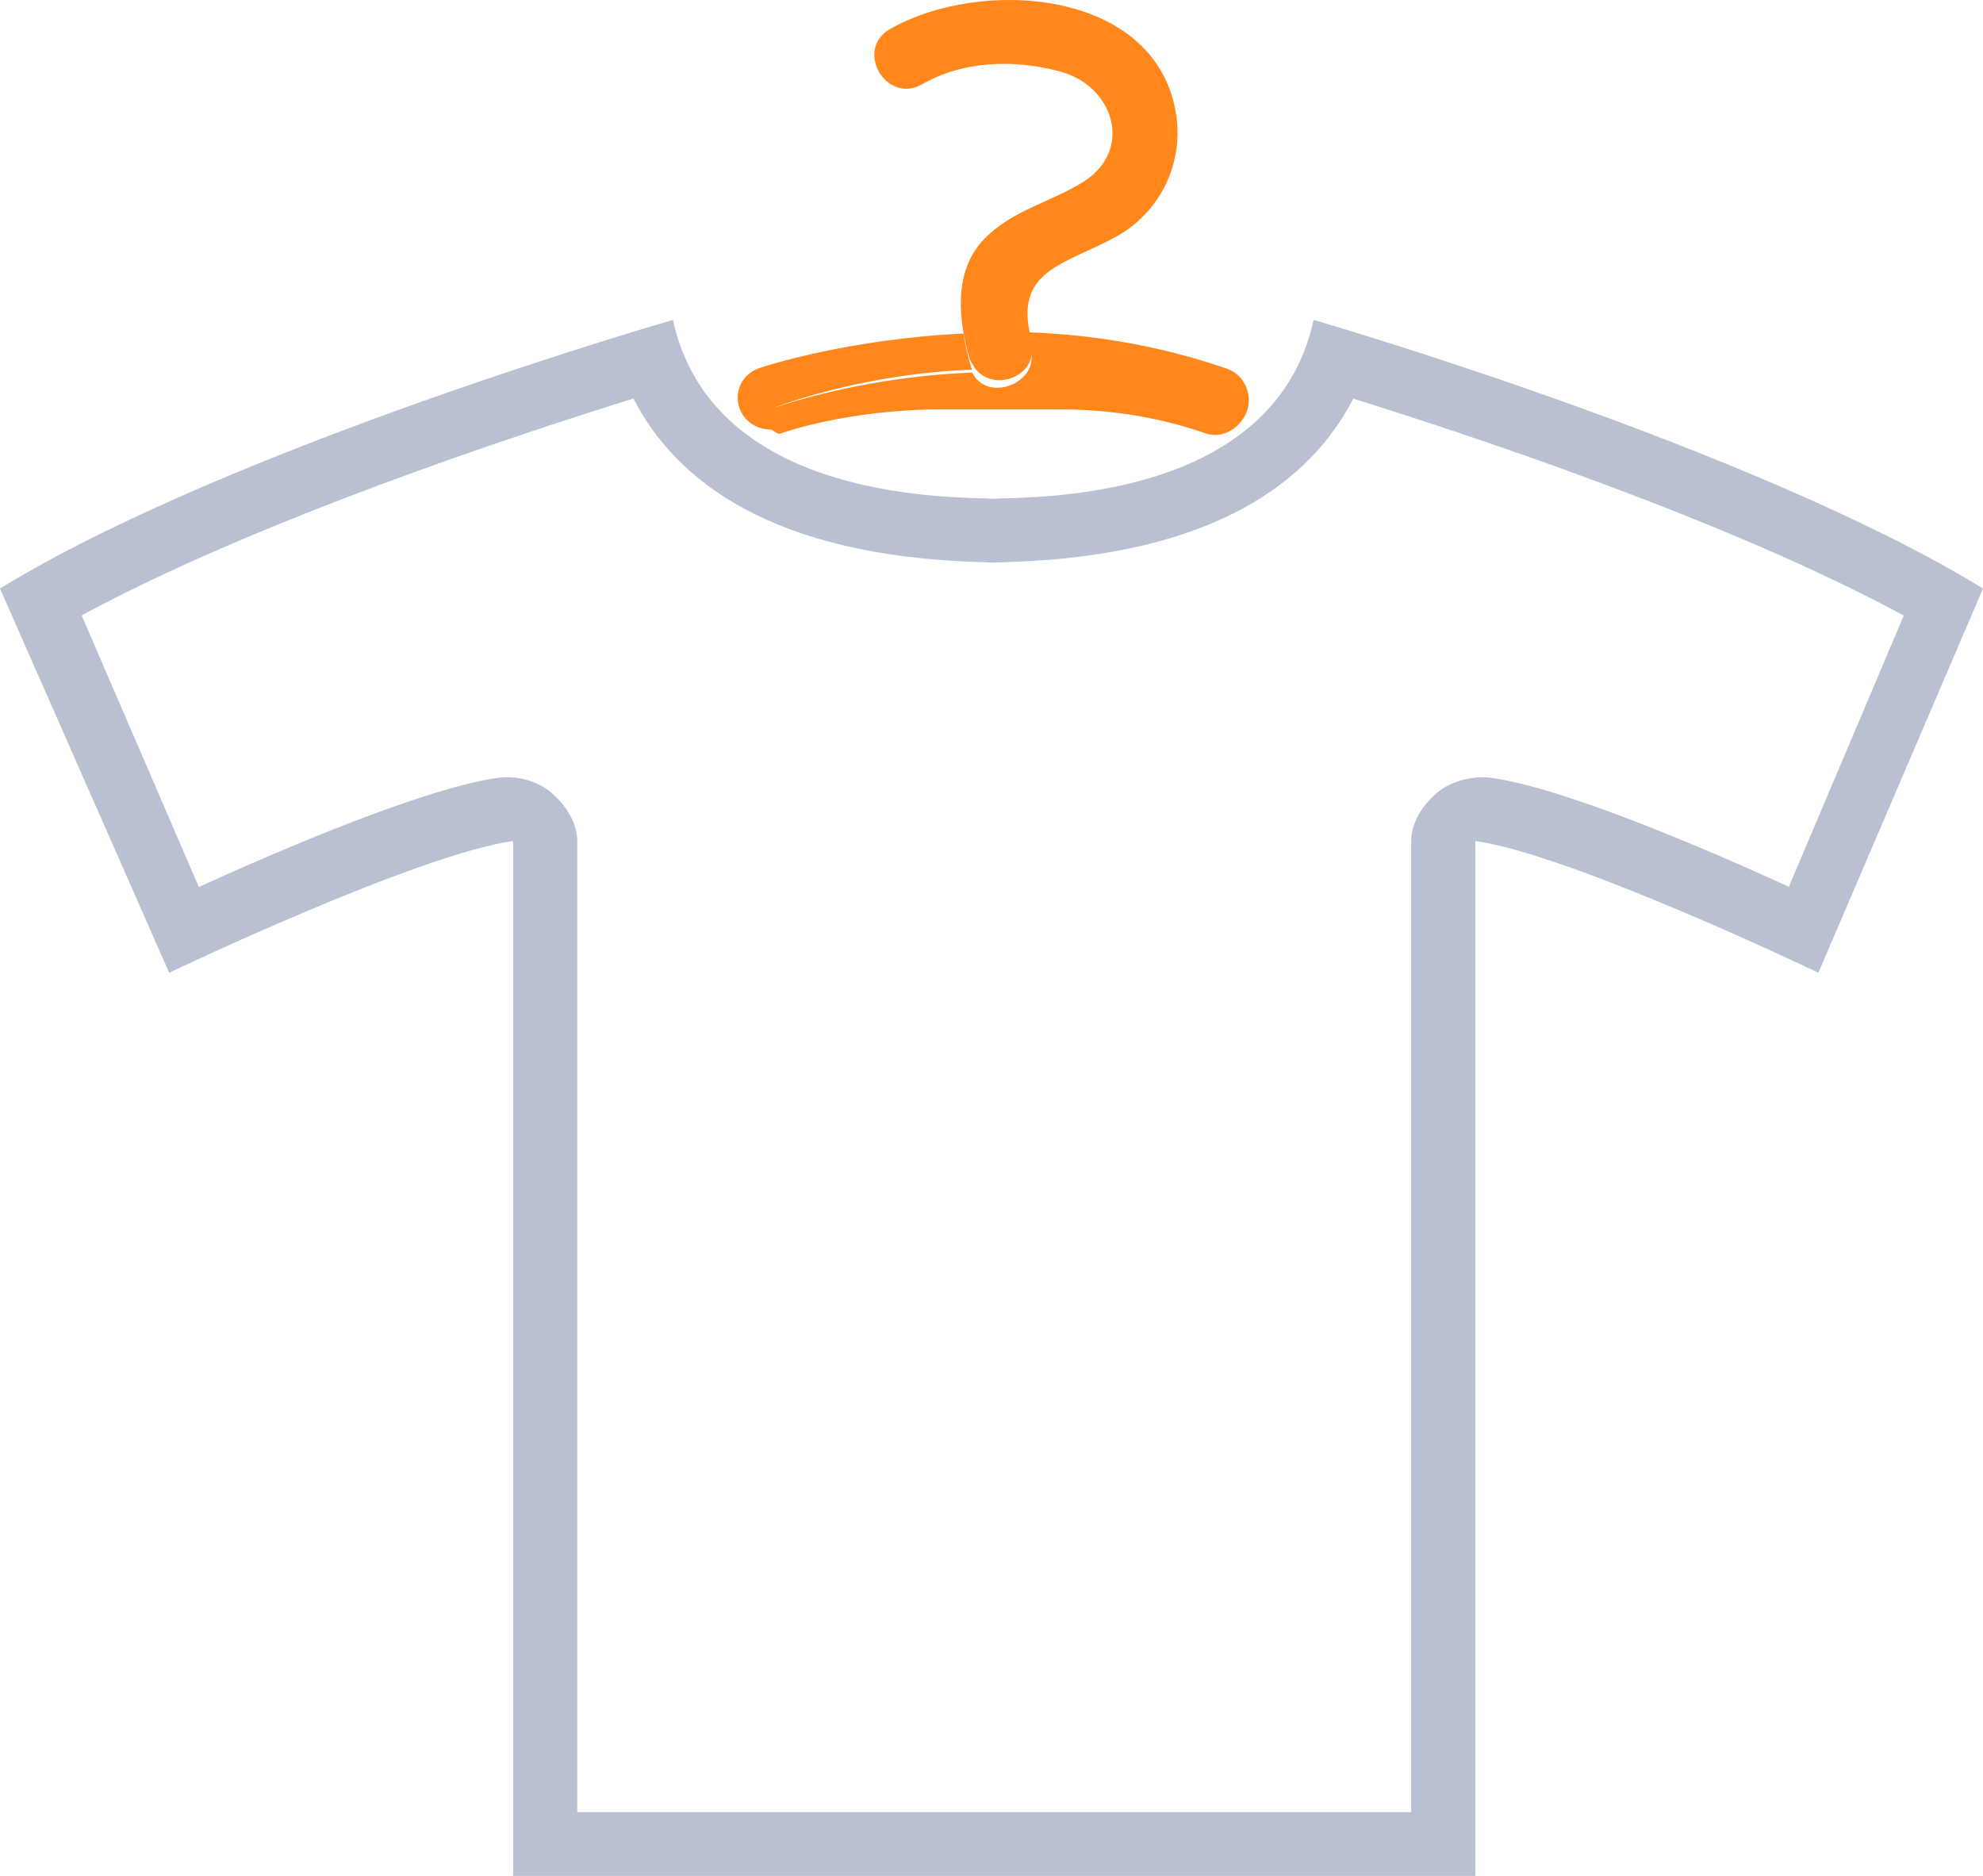 <svg width="74" height="70" viewBox="0 0 74 70" fill="none" xmlns="http://www.w3.org/2000/svg">
<rect width="74" height="70" fill="black" fill-opacity="0"/>
<rect width="74" height="70" fill="black" fill-opacity="0"/>
<rect width="74" height="70" fill="black" fill-opacity="0"/>
<path d="M19.149 31.383V70.001H37.016H37.122H55.055V31.383C58.645 31.881 67.857 36.299 67.857 36.299L74 21.96C65.368 16.672 49.021 11.938 49.021 11.938C47.519 18.846 38.255 18.526 37.067 18.612C35.879 18.526 26.616 18.844 25.113 11.938C25.113 11.938 8.633 16.672 0 21.96L6.313 36.299C6.313 36.299 15.558 31.881 19.149 31.383ZM23.638 14.872C25.19 17.895 28.744 20.744 36.57 20.975C36.711 20.98 36.823 20.981 36.895 20.987C36.951 20.99 37.008 20.993 37.067 20.993C37.126 20.993 37.184 20.99 37.243 20.987C37.315 20.982 37.425 20.98 37.568 20.975C45.392 20.744 48.947 17.896 50.5 14.875C54.767 16.204 64.48 19.413 71.043 22.97L66.756 33.09C63.685 31.688 58.408 29.416 55.662 29.027C55.55 29.012 55.437 29.004 55.325 29.004C54.753 29.004 54.059 29.208 53.62 29.586C53.098 30.038 52.661 30.693 52.661 31.383V67.621H37.122H37.016H21.542V31.383C21.542 30.693 21.104 30.038 20.581 29.586C20.143 29.208 19.517 29.003 18.944 29.003C18.831 29.003 18.685 29.012 18.573 29.027C15.823 29.416 10.495 31.698 7.42 33.098L3.047 22.964C9.618 19.408 19.359 16.2 23.638 14.872Z" fill="#B8C0D1"/>
<path d="M36.173 13.475C36.084 13.163 36.01 12.778 35.953 12.447C31.66 12.65 28.544 13.662 28.332 13.736C27.708 13.952 27.377 14.602 27.594 15.223C27.766 15.715 28.229 16.022 28.725 16.022C28.855 16.022 28.988 16.223 29.117 16.179C29.162 16.163 31.625 15.277 35.134 15.277C36.478 15.277 37.973 15.277 39.55 15.277C41.309 15.277 43.163 15.533 45.01 16.177C45.633 16.391 46.316 15.955 46.535 15.336C46.754 14.716 46.425 13.981 45.802 13.764C43.264 12.88 40.737 12.487 38.422 12.403C38.42 12.394 38.418 12.384 38.418 12.375C37.947 10.067 39.784 9.852 41.618 8.851C43.308 7.929 44.21 6.057 43.873 4.162C43.053 -0.438 36.555 -0.838 33.208 1.089C31.873 1.857 33.078 3.915 34.415 3.143C35.958 2.255 37.875 2.212 39.563 2.669C41.592 3.218 42.307 5.623 40.409 6.797C39.191 7.549 37.807 7.837 36.767 8.879C35.82 9.828 35.739 11.146 35.952 12.39C36.01 12.721 36.083 13.049 36.173 13.363C36.197 13.445 36.246 13.499 36.28 13.569C36.726 14.461 37.983 14.316 38.392 13.57C38.45 13.465 38.487 13.345 38.508 13.22C38.506 13.436 38.473 13.645 38.392 13.794C37.982 14.54 36.727 14.795 36.28 13.903C31.903 14.073 28.724 15.277 28.724 15.277C28.724 15.277 31.903 13.962 36.28 13.794C36.246 13.723 36.197 13.559 36.173 13.475Z" fill="#FF871C"/>
</svg>
